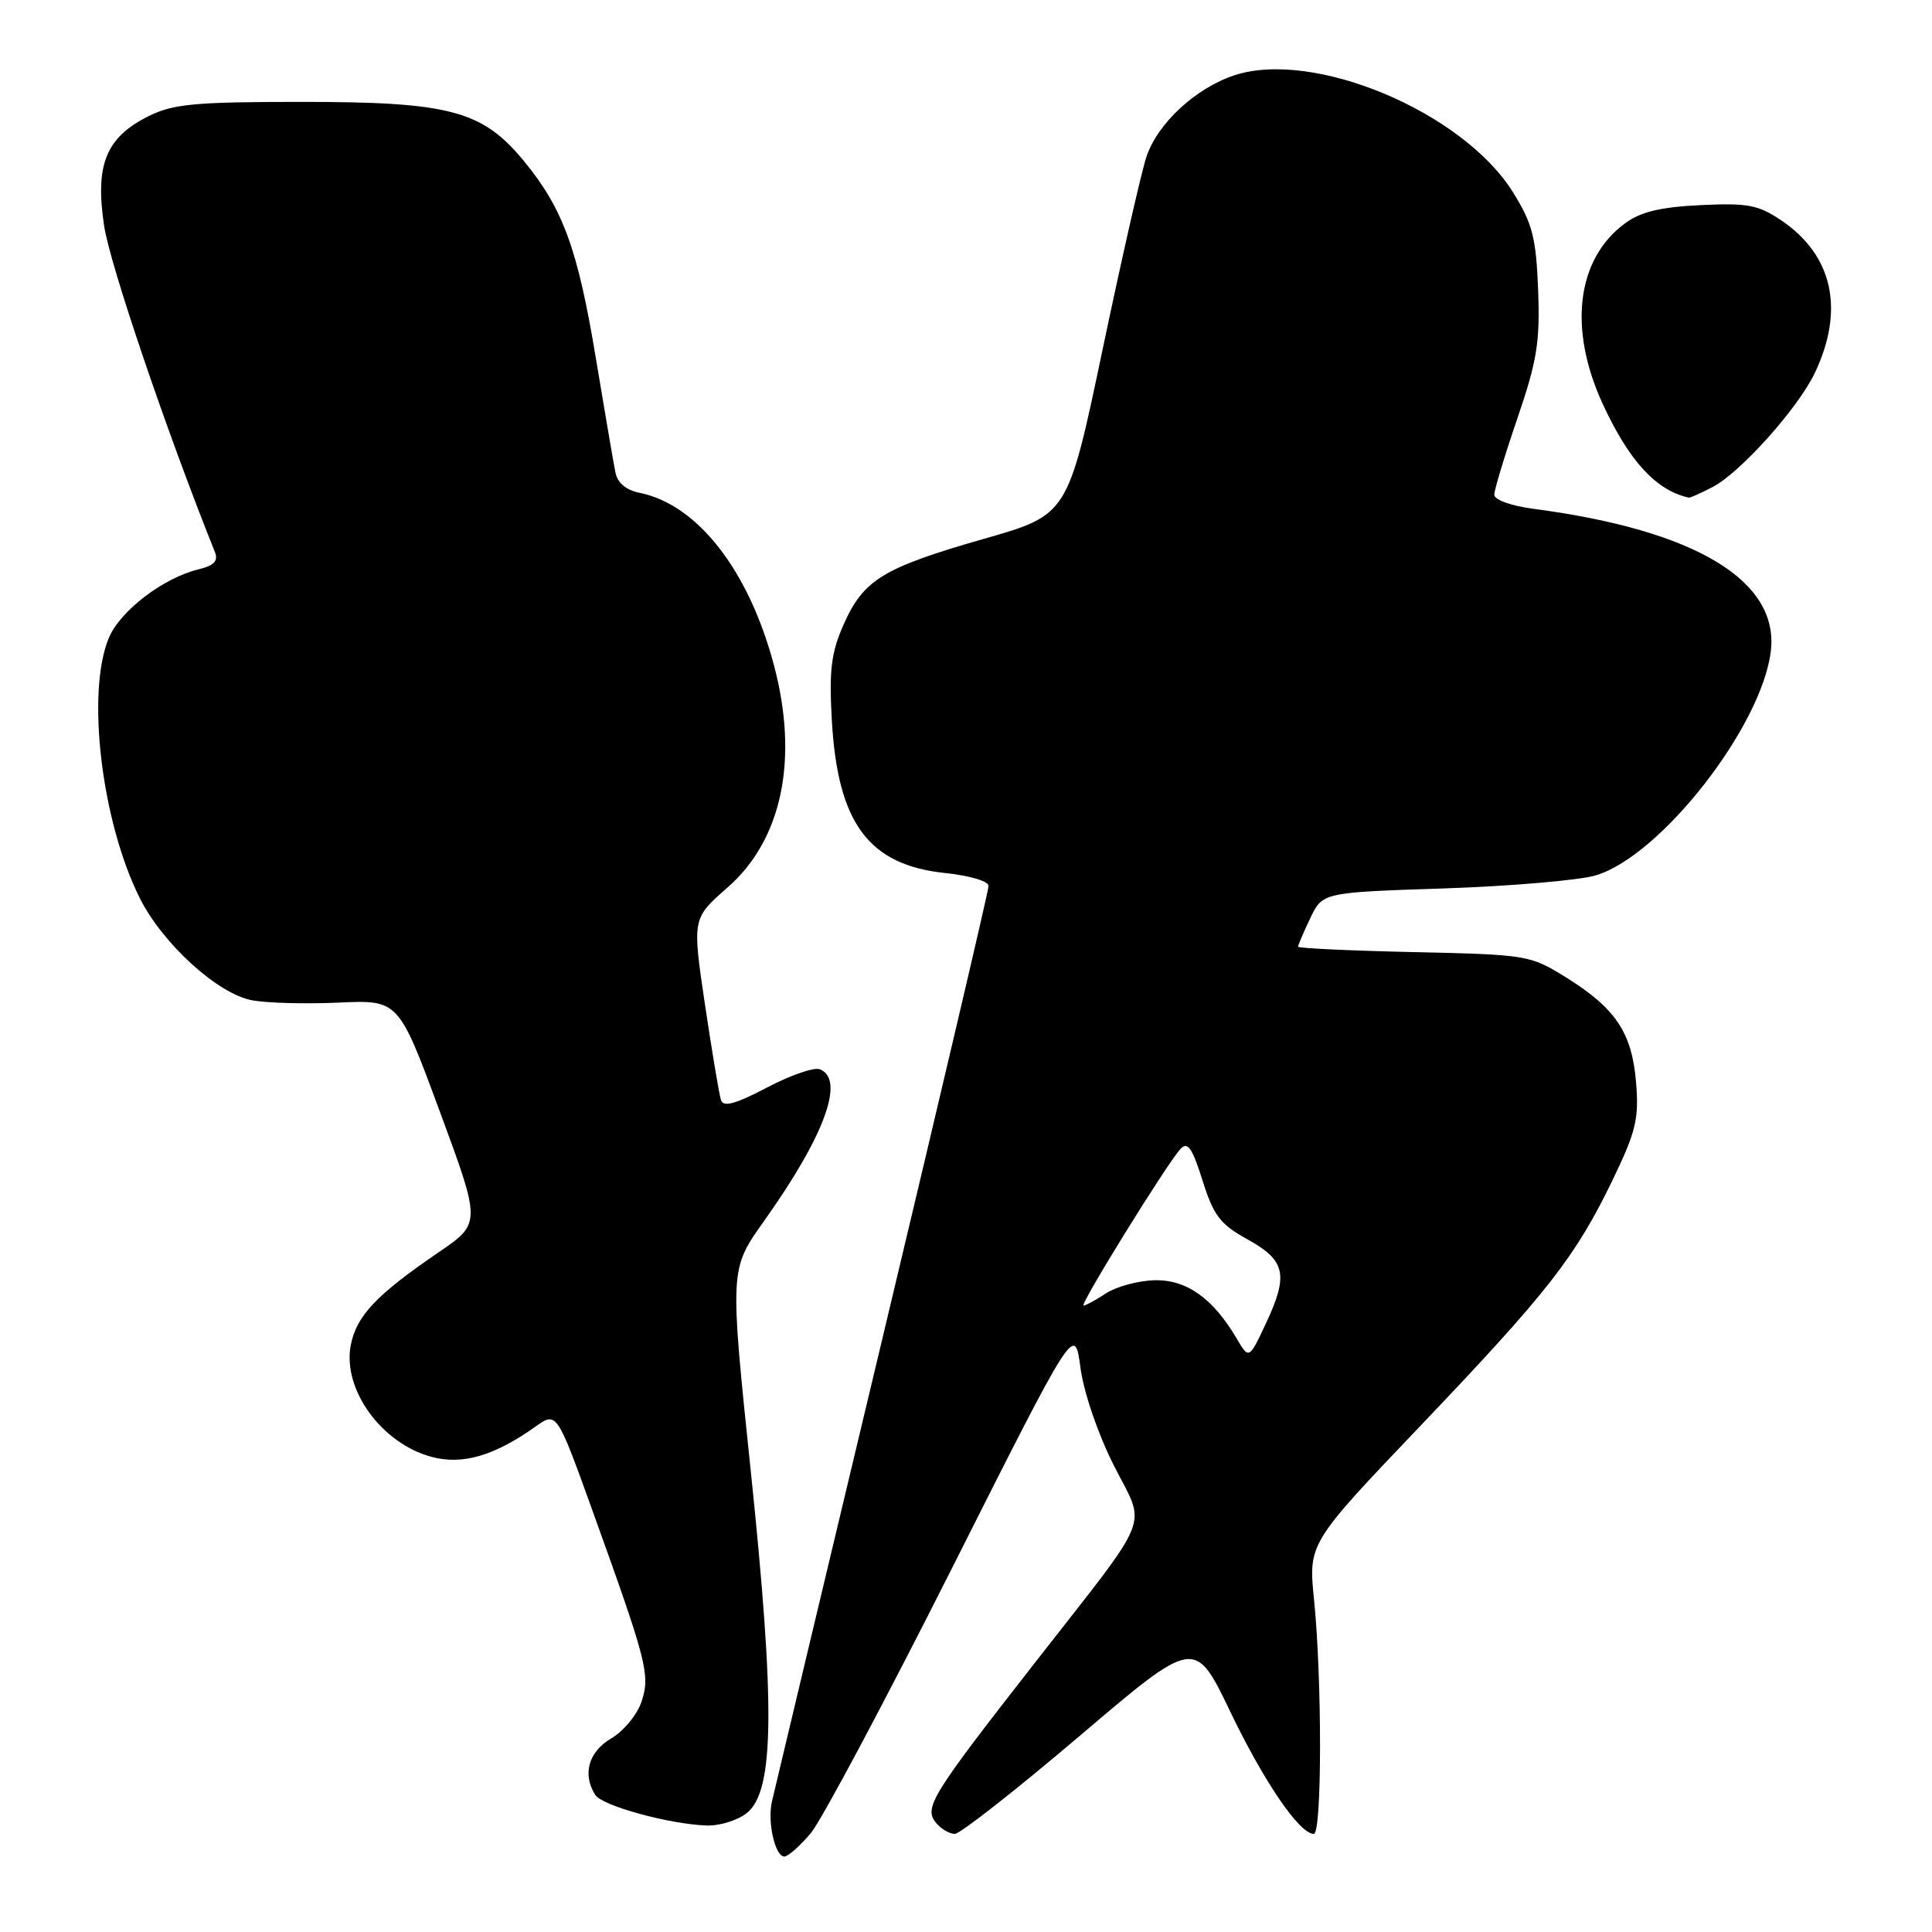 <?xml version="1.0" encoding="UTF-8" standalone="no"?>
<!DOCTYPE svg PUBLIC "-//W3C//DTD SVG 1.1//EN" "http://www.w3.org/Graphics/SVG/1.1/DTD/svg11.dtd" >
<svg xmlns="http://www.w3.org/2000/svg" xmlns:xlink="http://www.w3.org/1999/xlink" version="1.1" viewBox="0 0 256 256">
 <g >
 <path fill="currentColor"
d=" M 107.43 242.91 C 108.86 241.20 117.31 225.34 126.21 207.66 C 142.40 175.50 142.40 175.50 143.16 181.19 C 143.59 184.47 145.46 189.95 147.57 194.14 C 151.90 202.73 152.99 200.00 136.99 220.50 C 123.32 238.01 122.38 239.55 124.05 241.56 C 124.71 242.35 125.82 243.00 126.52 243.00 C 127.22 243.00 134.66 237.16 143.06 230.02 C 158.32 217.04 158.32 217.04 163.00 226.77 C 167.50 236.14 172.19 243.00 174.09 243.00 C 175.17 243.00 175.19 222.62 174.12 212.00 C 173.36 204.50 173.36 204.50 188.28 188.86 C 205.16 171.15 208.77 166.53 213.74 156.23 C 216.78 149.92 217.18 148.22 216.79 143.44 C 216.24 136.82 214.10 133.62 207.49 129.50 C 202.76 126.56 202.36 126.49 187.33 126.16 C 178.90 125.97 172.00 125.65 172.00 125.44 C 172.00 125.24 172.73 123.53 173.62 121.66 C 175.25 118.25 175.25 118.25 191.37 117.72 C 200.24 117.42 209.28 116.64 211.46 115.99 C 220.07 113.39 233.42 96.30 234.64 86.31 C 235.78 76.94 224.64 70.24 203.25 67.43 C 200.26 67.04 198.00 66.23 198.00 65.56 C 198.00 64.91 199.38 60.35 201.06 55.44 C 203.67 47.81 204.07 45.32 203.81 38.42 C 203.54 31.49 203.07 29.65 200.50 25.51 C 193.87 14.83 174.07 6.51 163.55 9.98 C 158.42 11.68 153.36 16.37 151.90 20.80 C 151.23 22.83 148.61 34.34 146.09 46.36 C 141.50 68.22 141.50 68.22 130.40 71.39 C 117.00 75.23 114.42 76.81 111.79 82.74 C 110.13 86.49 109.85 88.78 110.22 95.41 C 110.99 109.11 115.10 114.64 125.31 115.69 C 128.47 116.02 131.00 116.77 130.99 117.39 C 130.99 118.00 124.64 145.05 116.89 177.50 C 109.14 209.95 102.56 237.50 102.28 238.73 C 101.67 241.44 102.70 246.00 103.93 246.00 C 104.42 246.00 105.99 244.61 107.43 242.91 Z  M 98.99 240.21 C 102.61 237.28 102.73 226.02 99.47 194.83 C 96.69 168.19 96.69 168.19 101.20 161.85 C 109.26 150.53 112.03 142.99 108.62 141.68 C 107.85 141.39 104.70 142.49 101.60 144.12 C 97.49 146.28 95.85 146.73 95.54 145.79 C 95.30 145.08 94.35 139.37 93.41 133.10 C 91.72 121.70 91.72 121.70 96.40 117.60 C 103.64 111.27 105.86 100.59 102.55 88.13 C 99.20 75.54 92.41 66.84 84.74 65.30 C 82.97 64.95 81.82 63.98 81.55 62.62 C 81.31 61.46 80.15 54.65 78.96 47.50 C 76.57 33.05 74.62 27.68 69.48 21.41 C 63.94 14.65 59.66 13.50 40.00 13.50 C 25.84 13.50 22.96 13.77 19.71 15.38 C 14.04 18.20 12.58 21.79 13.79 29.89 C 14.55 35.02 22.10 57.26 28.47 73.13 C 28.95 74.33 28.39 74.93 26.31 75.44 C 21.62 76.58 15.92 80.94 14.42 84.53 C 11.40 91.76 13.45 108.90 18.54 119.04 C 21.57 125.07 28.85 131.69 33.39 132.54 C 35.35 132.91 40.52 133.05 44.88 132.85 C 52.81 132.49 52.81 132.49 58.28 147.29 C 63.75 162.09 63.75 162.09 58.13 165.93 C 49.85 171.58 47.21 174.37 46.47 178.29 C 45.38 184.12 50.56 191.26 57.17 193.04 C 61.26 194.15 65.50 192.91 70.94 189.04 C 73.77 187.03 73.77 187.03 78.54 200.26 C 85.76 220.31 86.18 221.93 85.00 225.49 C 84.44 227.19 82.64 229.37 80.99 230.35 C 77.98 232.12 77.14 235.09 78.87 237.83 C 79.79 239.28 88.65 241.71 93.64 241.89 C 95.37 241.95 97.77 241.20 98.99 240.21 Z  M 226.92 64.54 C 230.59 62.64 238.26 54.08 240.48 49.40 C 244.46 41.02 242.86 33.80 236.00 29.18 C 232.96 27.14 231.55 26.88 225.30 27.18 C 219.98 27.44 217.37 28.07 215.30 29.61 C 208.91 34.33 207.78 43.55 212.36 53.50 C 215.85 61.08 219.47 65.02 223.80 65.94 C 223.96 65.97 225.37 65.34 226.92 64.54 Z  M 163.84 177.32 C 160.70 172.00 157.20 169.53 152.96 169.64 C 150.81 169.70 147.92 170.48 146.56 171.37 C 145.19 172.27 143.84 173.00 143.57 173.00 C 142.98 173.00 154.68 154.09 156.43 152.23 C 157.37 151.22 157.98 152.10 159.34 156.42 C 160.81 161.08 161.69 162.23 165.28 164.21 C 170.34 167.00 170.77 168.89 167.76 175.32 C 165.50 180.14 165.50 180.14 163.84 177.32 Z "/>
</g>
</svg>
